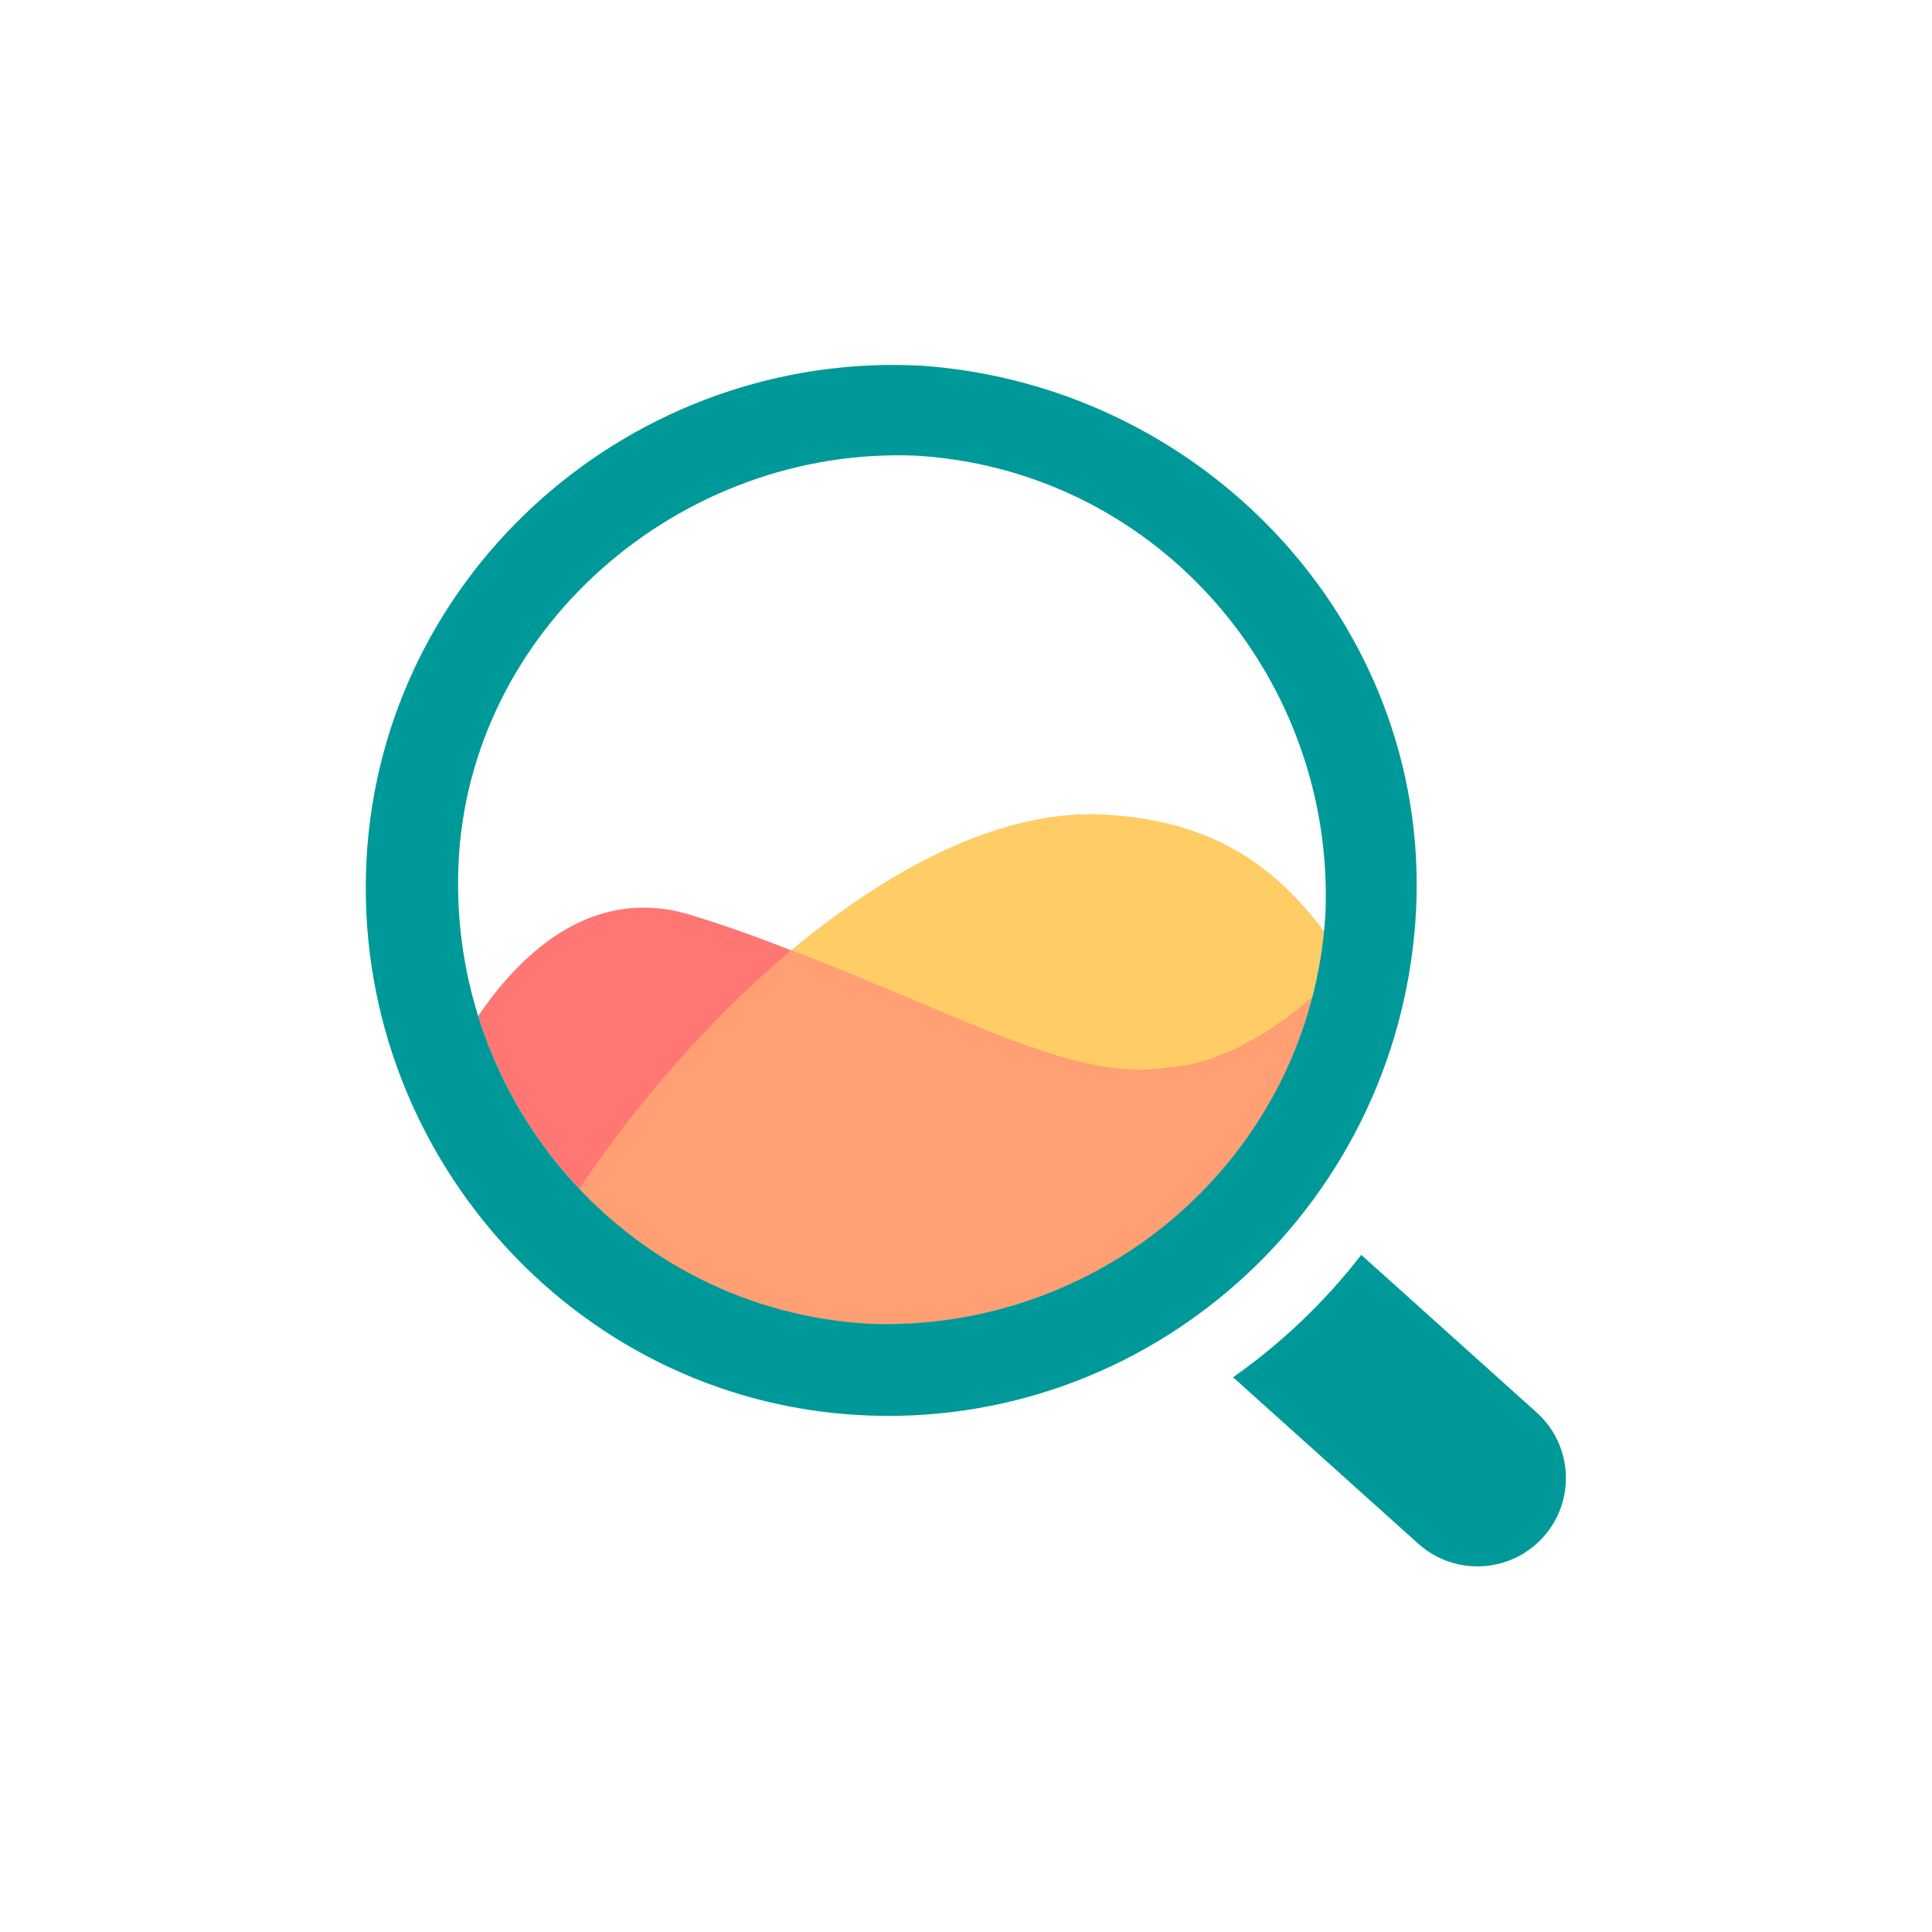 <?xml version="1.0" encoding="UTF-8"?>
<svg width="420px" height="420px" viewBox="0 0 420 420" version="1.1" xmlns="http://www.w3.org/2000/svg" xmlns:xlink="http://www.w3.org/1999/xlink">
    <!-- Generator: Sketch 64 (93537) - https://sketch.com -->
    <title>Product logo_Core</title>
    <desc>Created with Sketch.</desc>
    <g id="页面-1" stroke="none" stroke-width="1" fill="none" fill-rule="evenodd">
        <g id="编组-15">
            <g id="编组"></g>
            <g id="Product-logo/Core/Colorful/Product-logo_Core_Colorful备份" transform="translate(79.333, 79.333)" fill-rule="nonzero">
                <path d="M157.958,97.661 L159.178,97.675 C183.704,98.595 197.507,108.559 208.499,123.119 C203.467,173.599 159.388,210.473 109.329,208.427 C83.86,206.897 61.612,195.443 45.72,178.169 C72.894,140.703 116.88,98.469 156.743,97.672 L157.958,97.661 Z" id="路径" fill="#FFCC66"></path>
                <path d="M24.614,141.545 L24.633,141.519 C34.126,127.542 49.333,113.655 69.704,119.244 C108.444,130.65 144.808,154.016 166.979,153.356 C188.08,152.728 196.601,146.454 205.846,137.847 C194.58,180.593 154.376,210.268 109.329,208.427 C68.53,205.976 35.997,178.059 24.614,141.545 Z" id="路径" fill="#FF7673"></path>
                <path d="M91.863,127.926 L92.674,127.244 L94.346,127.881 C121.544,138.31 143.176,149.571 160.237,152.478 C181.577,156.113 195.625,146.017 205.938,137.505 C194.796,180.433 154.497,210.273 109.329,208.427 C84.323,206.925 62.422,195.856 46.592,179.105 C58.541,161.184 74.398,142.727 91.863,127.926 Z" id="路径" fill="#FF9F73"></path>
                <path d="M216.595,193.463 L254.713,227.722 C262.611,234.821 263.25,246.951 256.142,254.835 C249.121,262.621 237.146,263.333 229.25,256.49 L228.985,256.256 L188.727,220.073 C199.299,212.641 208.699,203.661 216.595,193.463 Z M0.351,107.391 C3.771,44.657 58.491,-3.249 121.192,0.172 C183.892,4.735 232.912,58.344 228.352,121.078 C223.792,183.812 170.212,231.718 107.511,228.296 C44.811,224.874 -3.069,170.124 0.351,107.391 Z M119.8,19.721 C68.492,17.624 22.419,57.462 20.325,108.832 C18.231,160.202 56.974,205.282 109.329,208.427 C160.638,210.524 205.663,171.734 208.805,119.316 C210.878,68.459 172.927,23.768 121.367,19.827 L119.8,19.721 Z" id="形状" fill="#009999"></path>
            </g>
        </g>
    </g>
</svg>